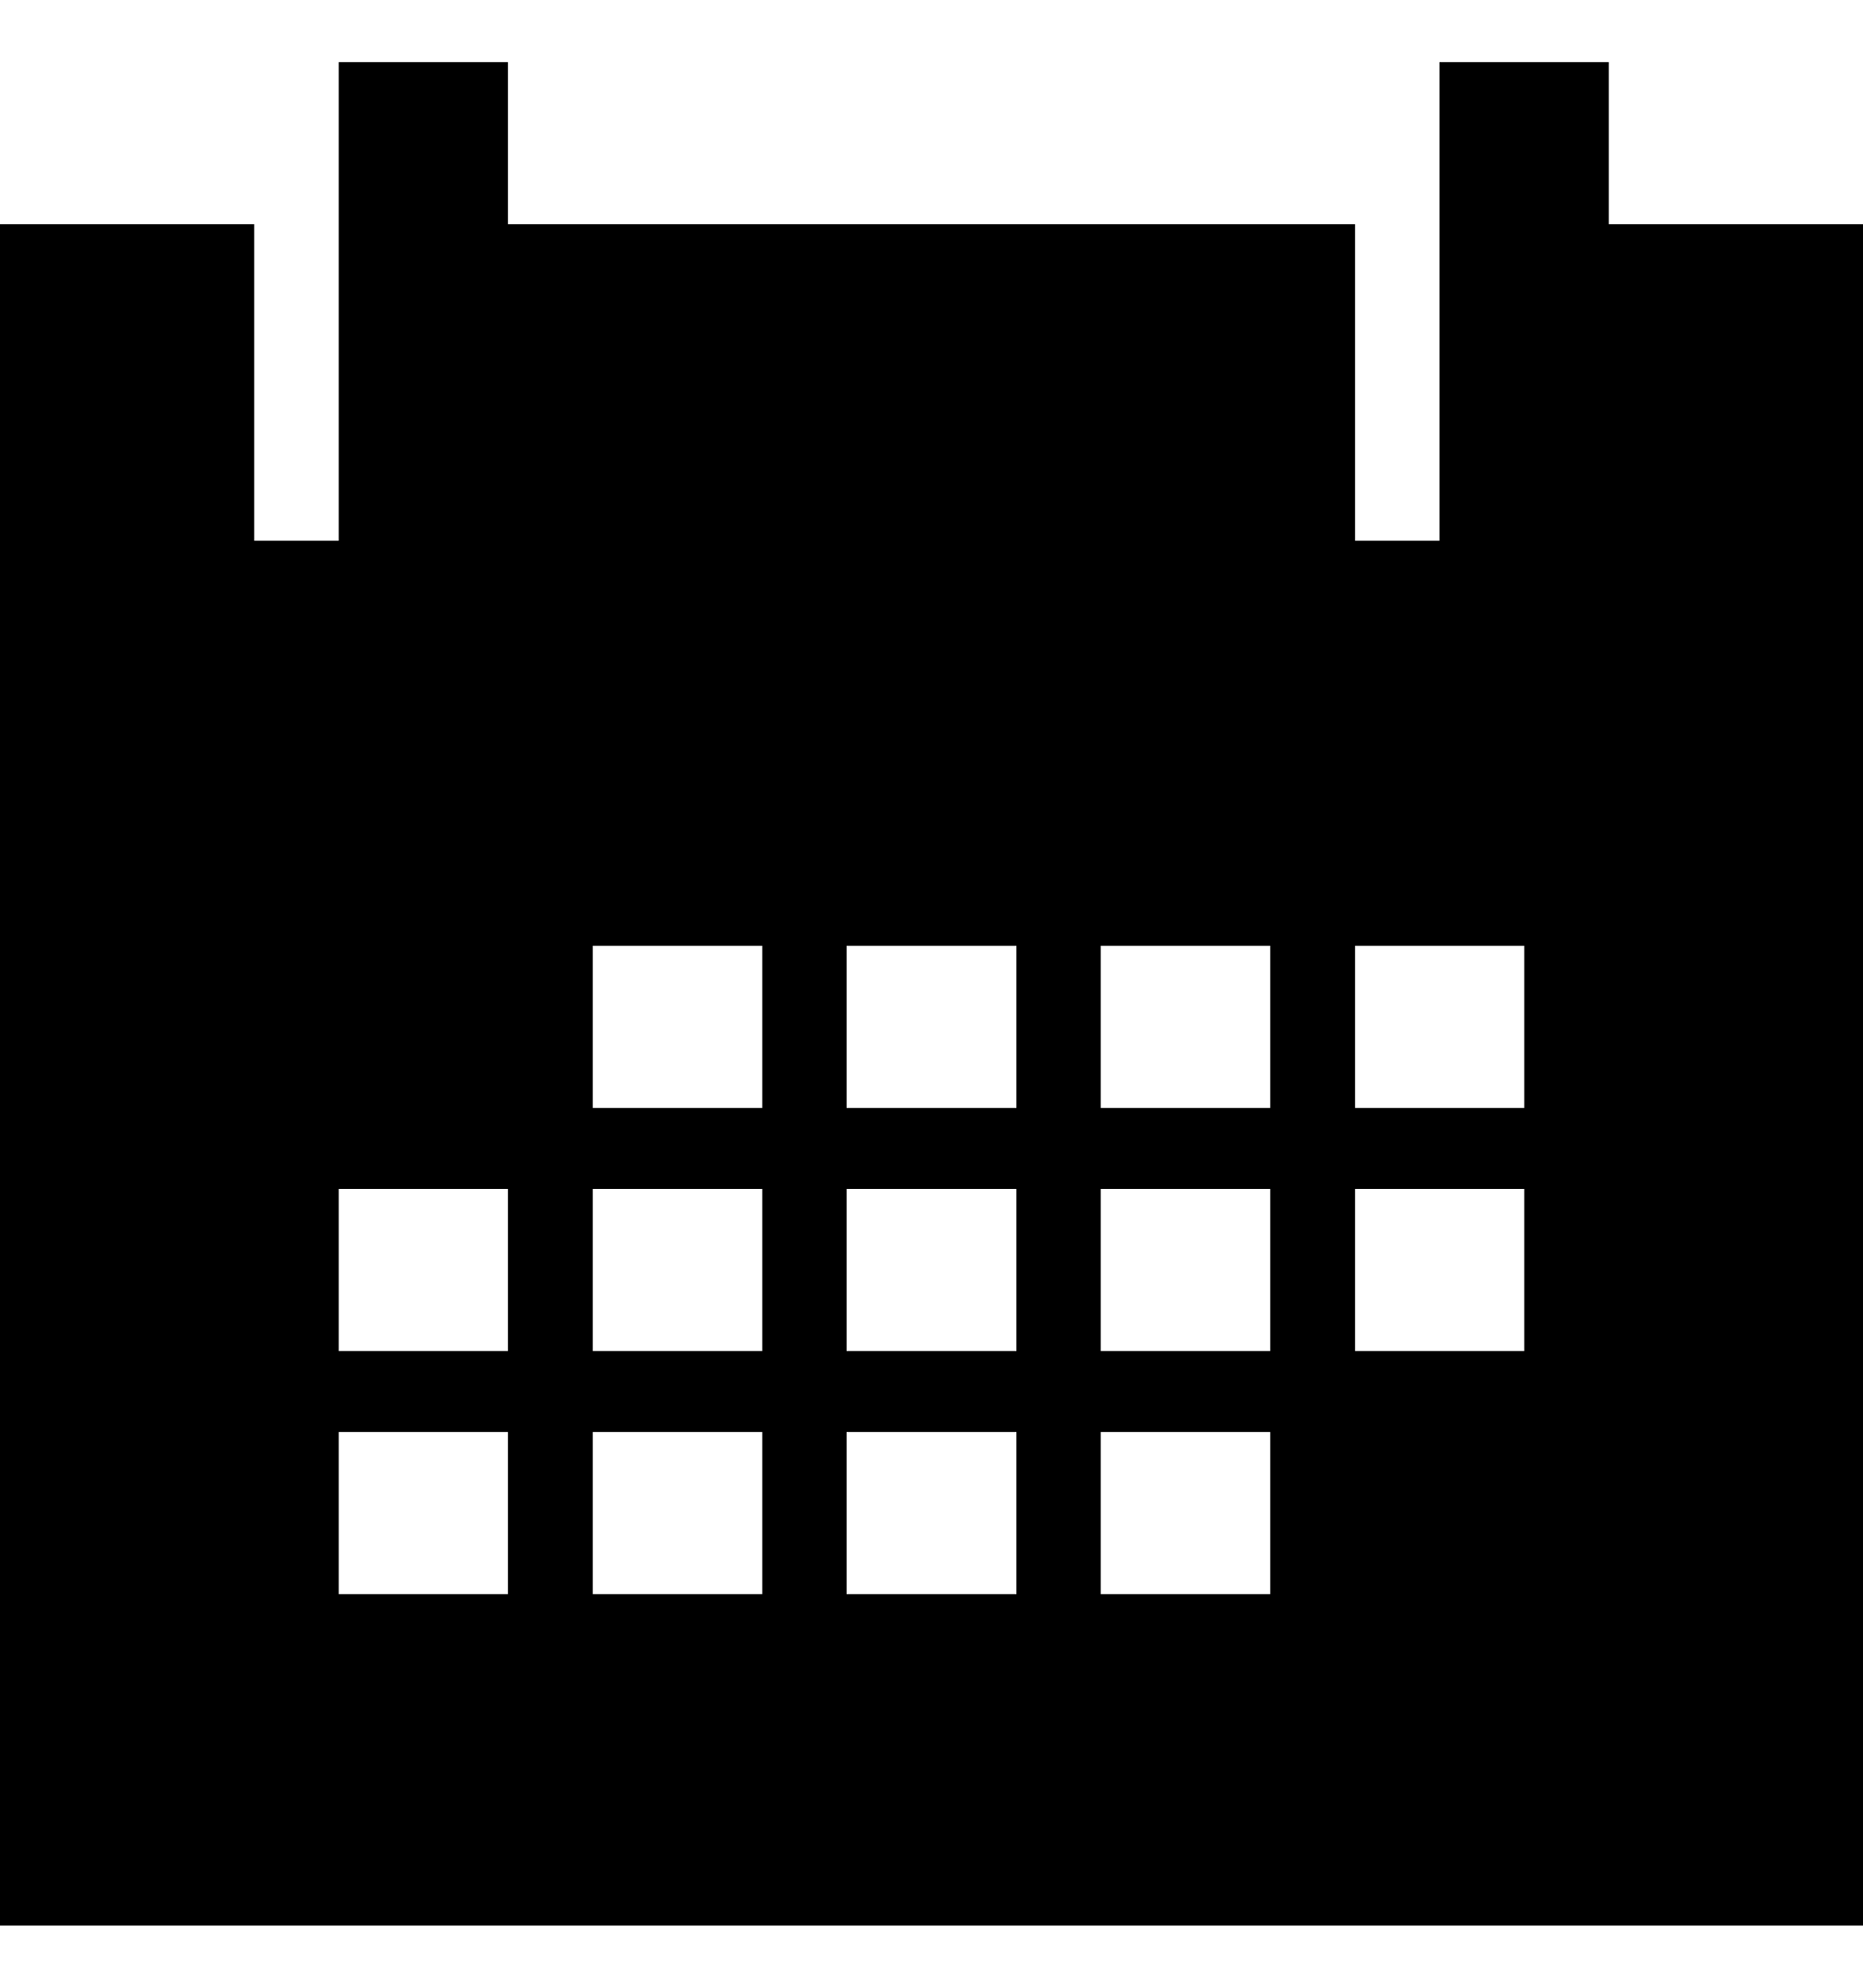 <?xml version="1.0" encoding="UTF-8"?>
<svg xmlns="http://www.w3.org/2000/svg" xmlns:xlink="http://www.w3.org/1999/xlink" width="15px" height="16px" viewBox="0 0 15 15" version="1.1">
<g id="surface1">
<path style=" stroke:none;fill-rule:nonzero;fill:rgb(0%,0%,0%);fill-opacity:1;" d="M 0 15 L 15 15 L 15 1.305 L 12.953 1.305 L 12.953 0 L 11.59 0 L 11.59 3.852 L 10.91 3.852 L 10.91 1.305 L 4.09 1.305 L 4.09 0 L 2.727 0 L 2.727 3.852 L 2.047 3.852 L 2.047 1.305 L 0 1.305 Z M 10.91 8.418 L 10.91 7.113 L 12.273 7.113 L 12.273 8.418 Z M 12.273 9.07 L 12.273 10.375 L 10.91 10.375 L 10.91 9.07 Z M 8.863 10.375 L 8.863 9.07 L 10.227 9.07 L 10.227 10.375 Z M 10.227 11.027 L 10.227 12.332 L 8.863 12.332 L 8.863 11.027 Z M 8.863 8.418 L 8.863 7.113 L 10.227 7.113 L 10.227 8.418 Z M 6.816 10.375 L 6.816 9.07 L 8.184 9.07 L 8.184 10.375 Z M 8.184 11.027 L 8.184 12.332 L 6.816 12.332 L 6.816 11.027 Z M 6.816 8.418 L 6.816 7.113 L 8.184 7.113 L 8.184 8.418 Z M 4.773 10.375 L 4.773 9.07 L 6.137 9.07 L 6.137 10.375 Z M 6.137 11.027 L 6.137 12.332 L 4.773 12.332 L 4.773 11.027 Z M 4.773 8.418 L 4.773 7.113 L 6.137 7.113 L 6.137 8.418 Z M 2.727 10.375 L 2.727 9.07 L 4.09 9.07 L 4.09 10.375 Z M 4.09 11.027 L 4.09 12.332 L 2.727 12.332 L 2.727 11.027 Z M 4.09 11.027 "/>
</g>
</svg>
